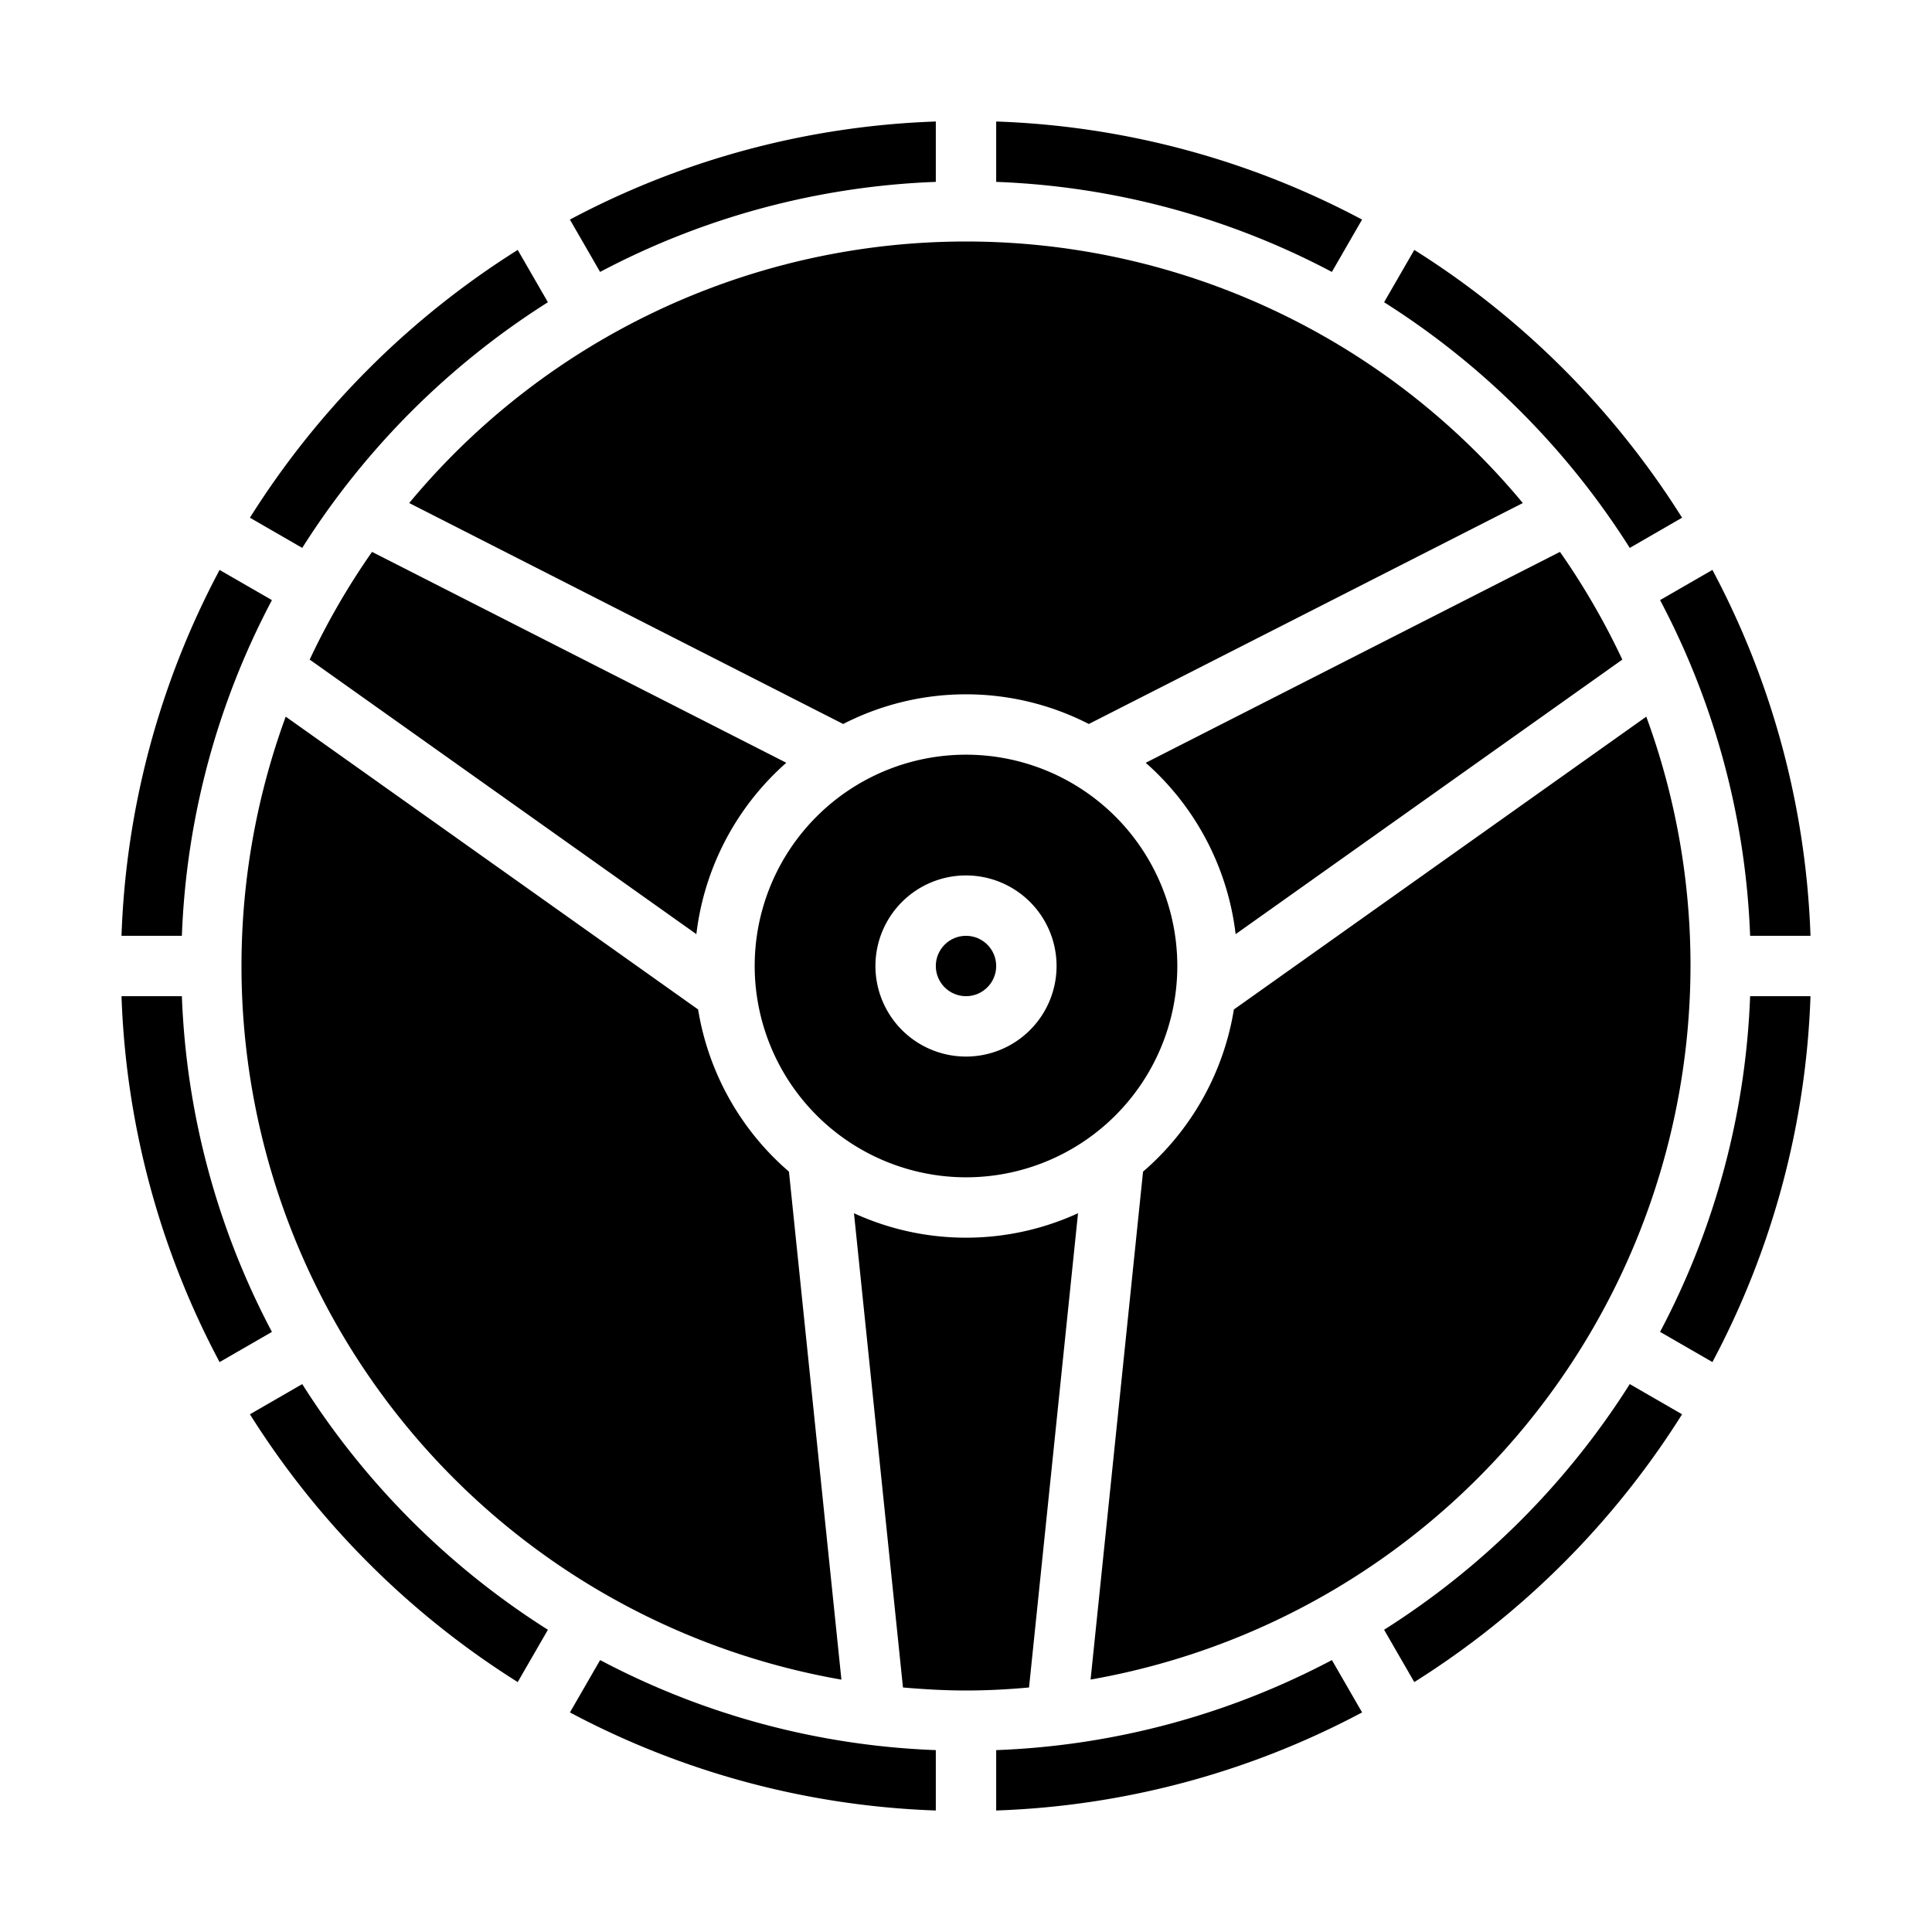 <?xml version="1.0"?>
<svg xmlns="http://www.w3.org/2000/svg" viewBox="0 0 64 64" width="512" height="512"><g id="Steering_Wheel" data-name="Steering Wheel"><path d="M53.741,21.85a24.013,24.013,0,0,0-2.065-3.568L37.953,25.268a8.976,8.976,0,0,1,2.979,5.677Z"/><path d="M12.324,18.282a24.013,24.013,0,0,0-2.065,3.568l12.809,9.095a8.976,8.976,0,0,1,2.979-5.677Z"/><path d="M32,39a7,7,0,1,0-7-7A7.008,7.008,0,0,0,32,39Zm0-10a3,3,0,1,1-3,3A3,3,0,0,1,32,29Z"/><path d="M46.85,8.279l-1,1.733a26.186,26.186,0,0,1,8.138,8.138l1.733-1A28.2,28.2,0,0,0,46.85,8.279Z"/><path d="M31,4.025A27.815,27.815,0,0,0,18.879,7.274l1,1.734A25.823,25.823,0,0,1,31,6.025Z"/><path d="M33,4.025v2A25.823,25.823,0,0,1,44.12,9.008l1-1.734A27.815,27.815,0,0,0,33,4.025Z"/><path d="M56,32a23.9,23.9,0,0,0-1.465-8.26l-13.661,9.7a8.992,8.992,0,0,1-3.009,5.372L36.127,55.638A24.035,24.035,0,0,0,56,32Z"/><circle cx="32" cy="32" r="1"/><path d="M33,59.975a27.815,27.815,0,0,0,12.121-3.249l-1-1.734A25.823,25.823,0,0,1,33,57.975Z"/><path d="M13.555,16.664l14.376,7.319a8.913,8.913,0,0,1,8.138,0l14.376-7.319a23.966,23.966,0,0,0-36.89,0Z"/><path d="M53.988,45.85a26.186,26.186,0,0,1-8.138,8.138l1,1.733a28.2,28.2,0,0,0,8.871-8.871Z"/><path d="M31,57.975a25.823,25.823,0,0,1-11.12-2.983l-1,1.734A27.815,27.815,0,0,0,31,59.975Z"/><path d="M34.088,55.9,35.711,40.19a8.906,8.906,0,0,1-7.422,0L29.912,55.9c.689.059,1.384.1,2.088.1S33.4,55.963,34.088,55.9Z"/><path d="M59.975,33h-2a25.823,25.823,0,0,1-2.983,11.12l1.734,1A27.815,27.815,0,0,0,59.975,33Z"/><path d="M56.726,18.879l-1.734,1A25.823,25.823,0,0,1,57.975,31h2A27.815,27.815,0,0,0,56.726,18.879Z"/><path d="M17.15,55.721l1-1.733a26.186,26.186,0,0,1-8.138-8.138l-1.733,1A28.2,28.2,0,0,0,17.15,55.721Z"/><path d="M4.025,31h2A25.823,25.823,0,0,1,9.008,19.88l-1.734-1A27.815,27.815,0,0,0,4.025,31Z"/><path d="M10.012,18.15a26.186,26.186,0,0,1,8.138-8.138l-1-1.733A28.2,28.2,0,0,0,8.279,17.15Z"/><path d="M7.274,45.121l1.734-1A25.823,25.823,0,0,1,6.025,33h-2A27.815,27.815,0,0,0,7.274,45.121Z"/><path d="M26.135,38.812a8.992,8.992,0,0,1-3.009-5.372L9.465,23.74a24,24,0,0,0,18.408,31.9Z"/></g></svg>
